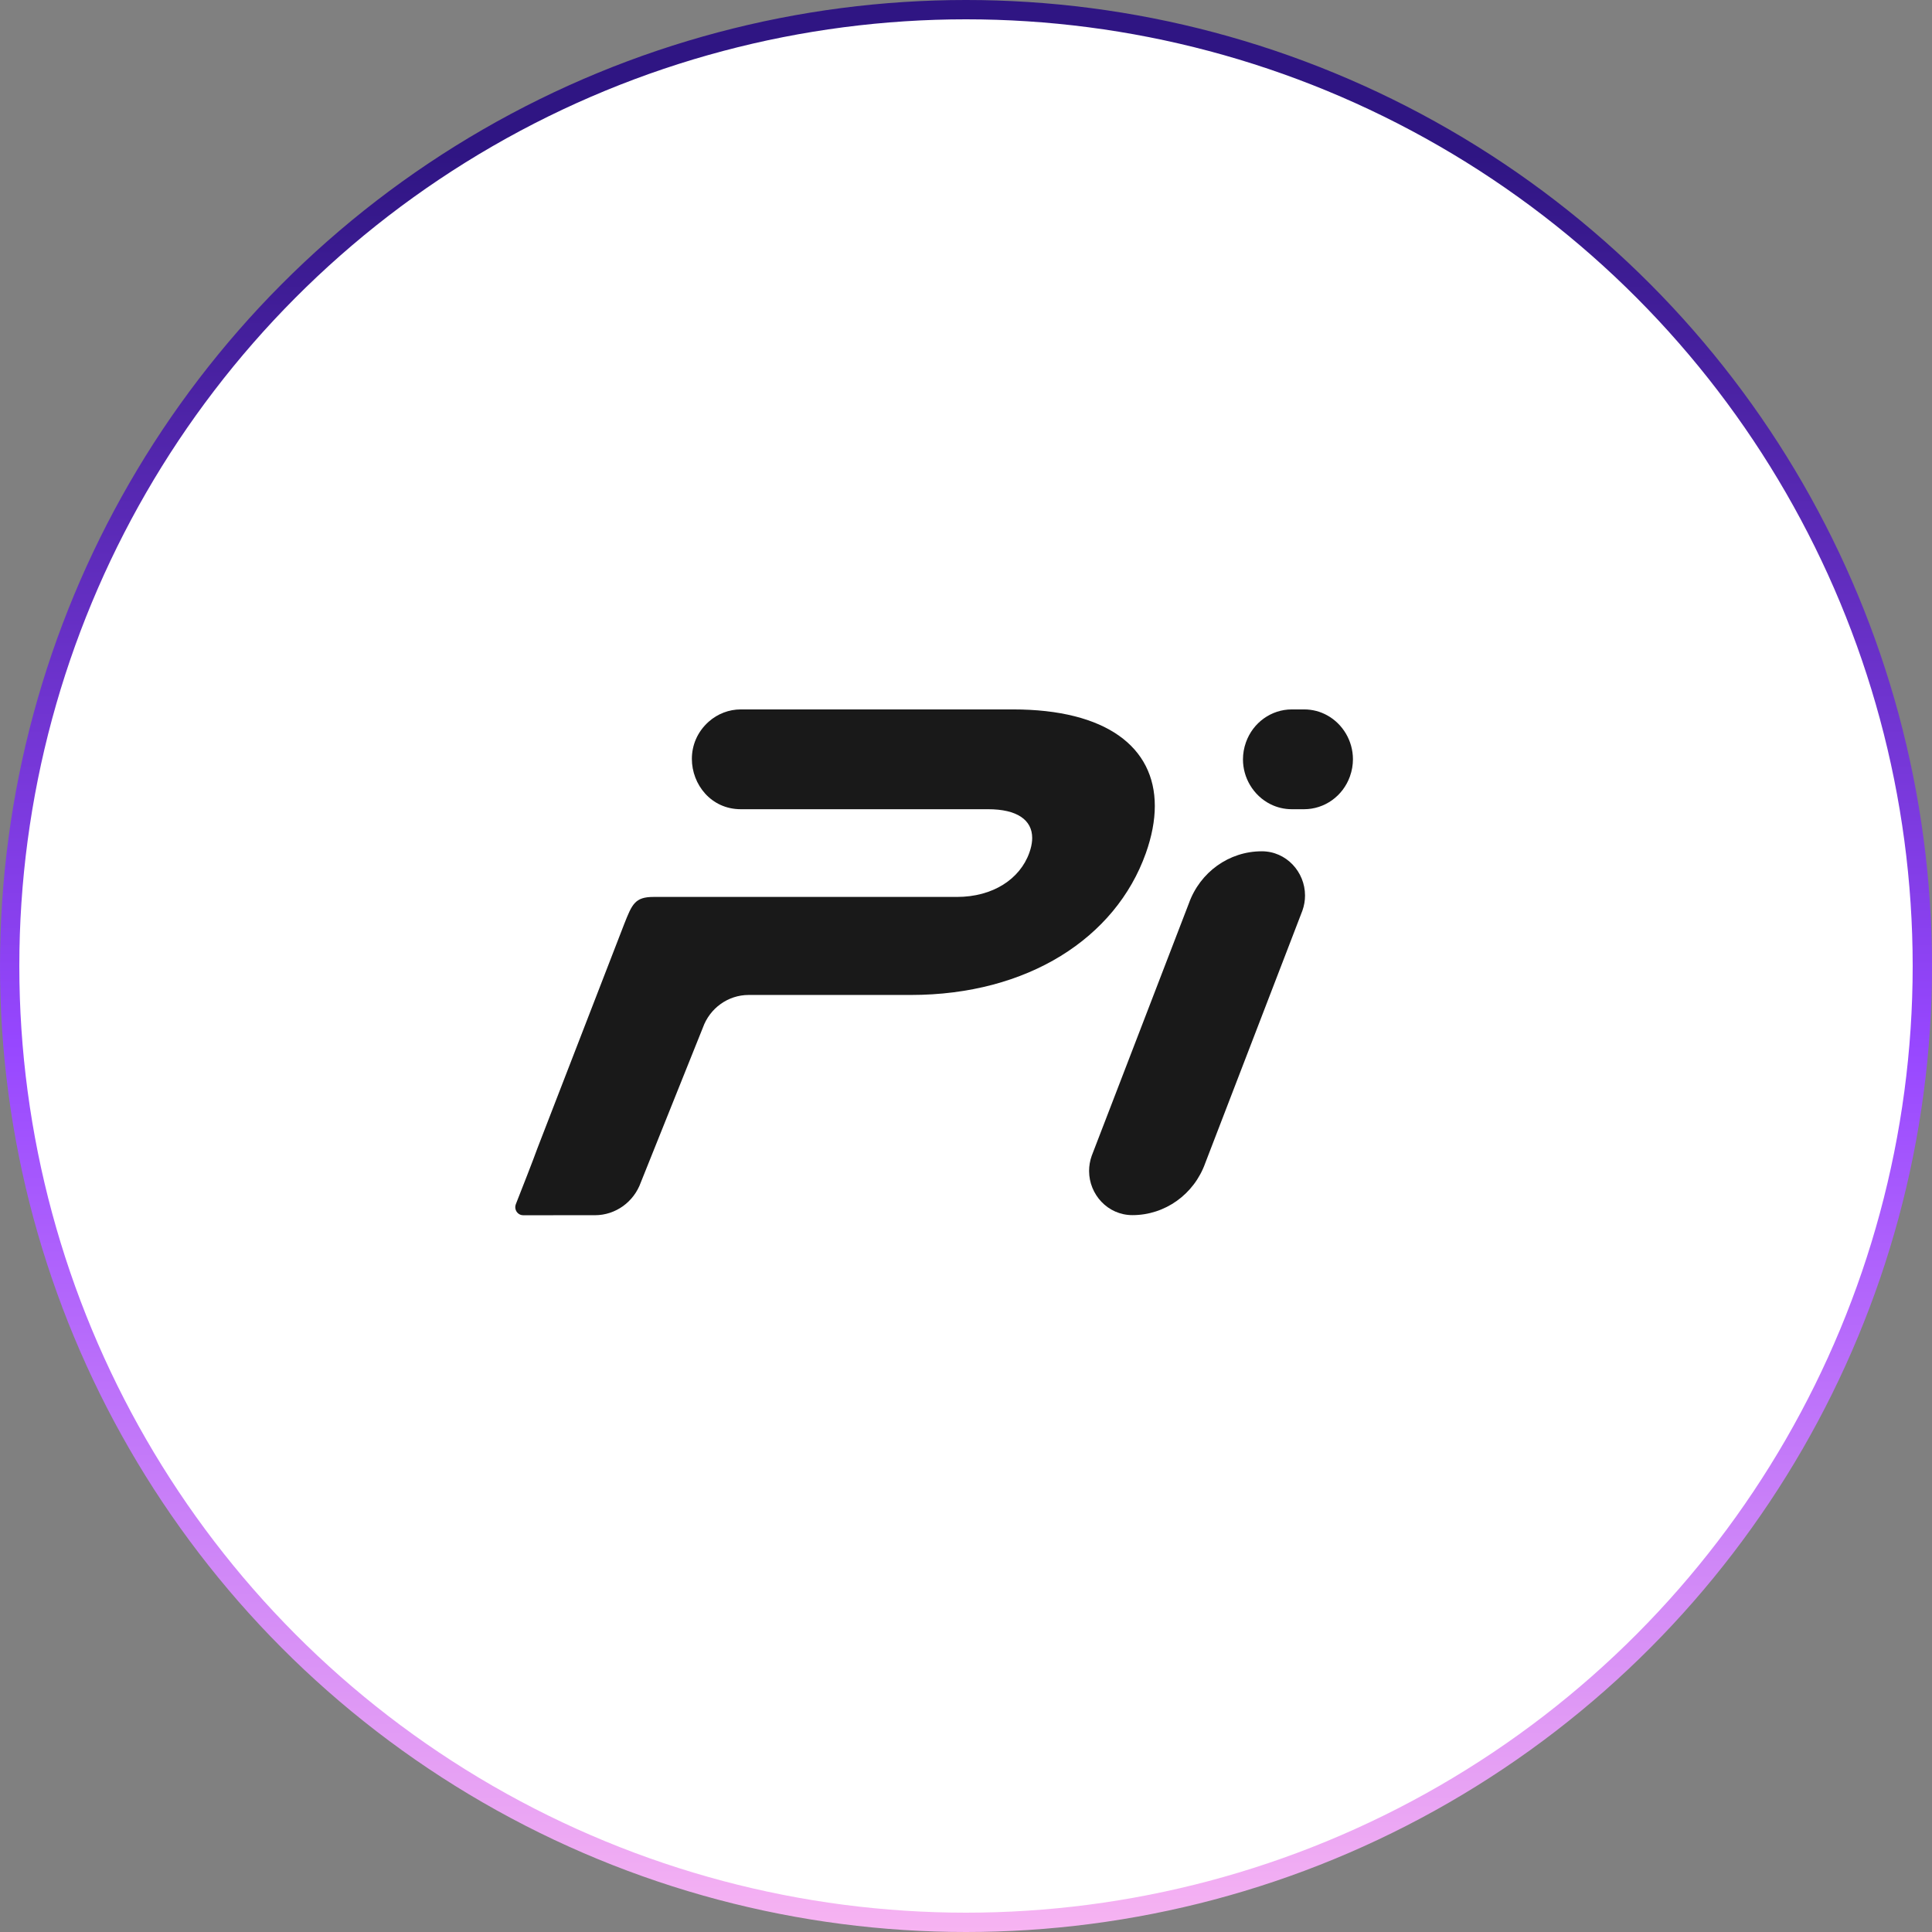 <svg width="100" height="100" viewBox="0 0 100 100" fill="none" xmlns="http://www.w3.org/2000/svg">
<rect x="0" y="0" width="100" height="100" fill="#808080" stroke="none"/>
<circle cx="50" cy="50" r="49.5" fill="white" stroke="url(#paint0_linear_4126_27917)"/>
<g opacity="0.9">
<path d="M65.305 44.063C64.462 44.063 63.664 44.332 63.004 44.804C62.345 45.276 61.824 45.95 61.535 46.76L57.124 58.221C57.12 58.232 57.116 58.243 57.112 58.254L57.11 58.256L56.508 59.821C56.415 60.083 56.371 60.349 56.371 60.608C56.371 61.822 57.333 62.895 58.615 62.895C60.302 62.895 61.808 61.818 62.385 60.198L66.675 49.051C66.675 49.051 66.675 49.051 66.675 49.051L67.411 47.137C67.505 46.874 67.549 46.609 67.548 46.35C67.548 45.136 66.587 44.062 65.305 44.062L65.305 44.063Z" fill="black"/>
<path d="M59.306 44.169C59.618 43.292 59.773 42.47 59.773 41.715C59.774 38.665 57.253 36.719 52.434 36.719H38.343C37.734 36.719 37.145 36.944 36.685 37.352C36.081 37.89 35.811 38.59 35.811 39.28C35.811 40.603 36.806 41.885 38.343 41.885H51.148C52.637 41.885 53.426 42.436 53.426 43.373C53.426 43.554 53.396 43.75 53.336 43.959C53.32 44.018 53.3 44.077 53.278 44.138C52.791 45.503 51.389 46.425 49.531 46.425H42.279H33.825C32.861 46.425 32.714 46.805 32.307 47.832L27.817 59.433C27.607 60.02 27.025 61.502 26.7 62.327C26.679 62.379 26.67 62.432 26.67 62.484C26.67 62.704 26.844 62.901 27.079 62.901C27.963 62.899 29.564 62.899 30.192 62.899H30.795C31.856 62.899 32.805 62.219 33.169 61.199L35.885 54.425L36.377 53.199C36.739 52.178 37.689 51.499 38.75 51.499H47.145C53.184 51.499 57.742 48.56 59.306 44.168L59.306 44.169Z" fill="black"/>
<path d="M68.697 37.027C68.345 36.831 67.939 36.719 67.498 36.719H66.865C65.803 36.719 64.855 37.398 64.491 38.419C64.385 38.715 64.336 39.015 64.336 39.307C64.336 39.782 64.467 40.238 64.699 40.631C64.951 41.057 65.32 41.409 65.769 41.63C66.096 41.792 66.467 41.885 66.865 41.885H67.498C68.561 41.885 69.51 41.205 69.873 40.185C69.978 39.89 70.028 39.591 70.028 39.3C70.028 38.347 69.503 37.472 68.698 37.027L68.697 37.027Z" fill="black"/>
</g>
<defs>
<linearGradient id="paint0_linear_4126_27917" x1="50" y1="0" x2="50" y2="100" gradientUnits="userSpaceOnUse">
<stop offset="0.08" stop-color="#2F1583"/>
<stop offset="0.54" stop-color="#9747FF"/>
<stop offset="1" stop-color="#F7B4F2"/>
</linearGradient>
</defs>
</svg>
